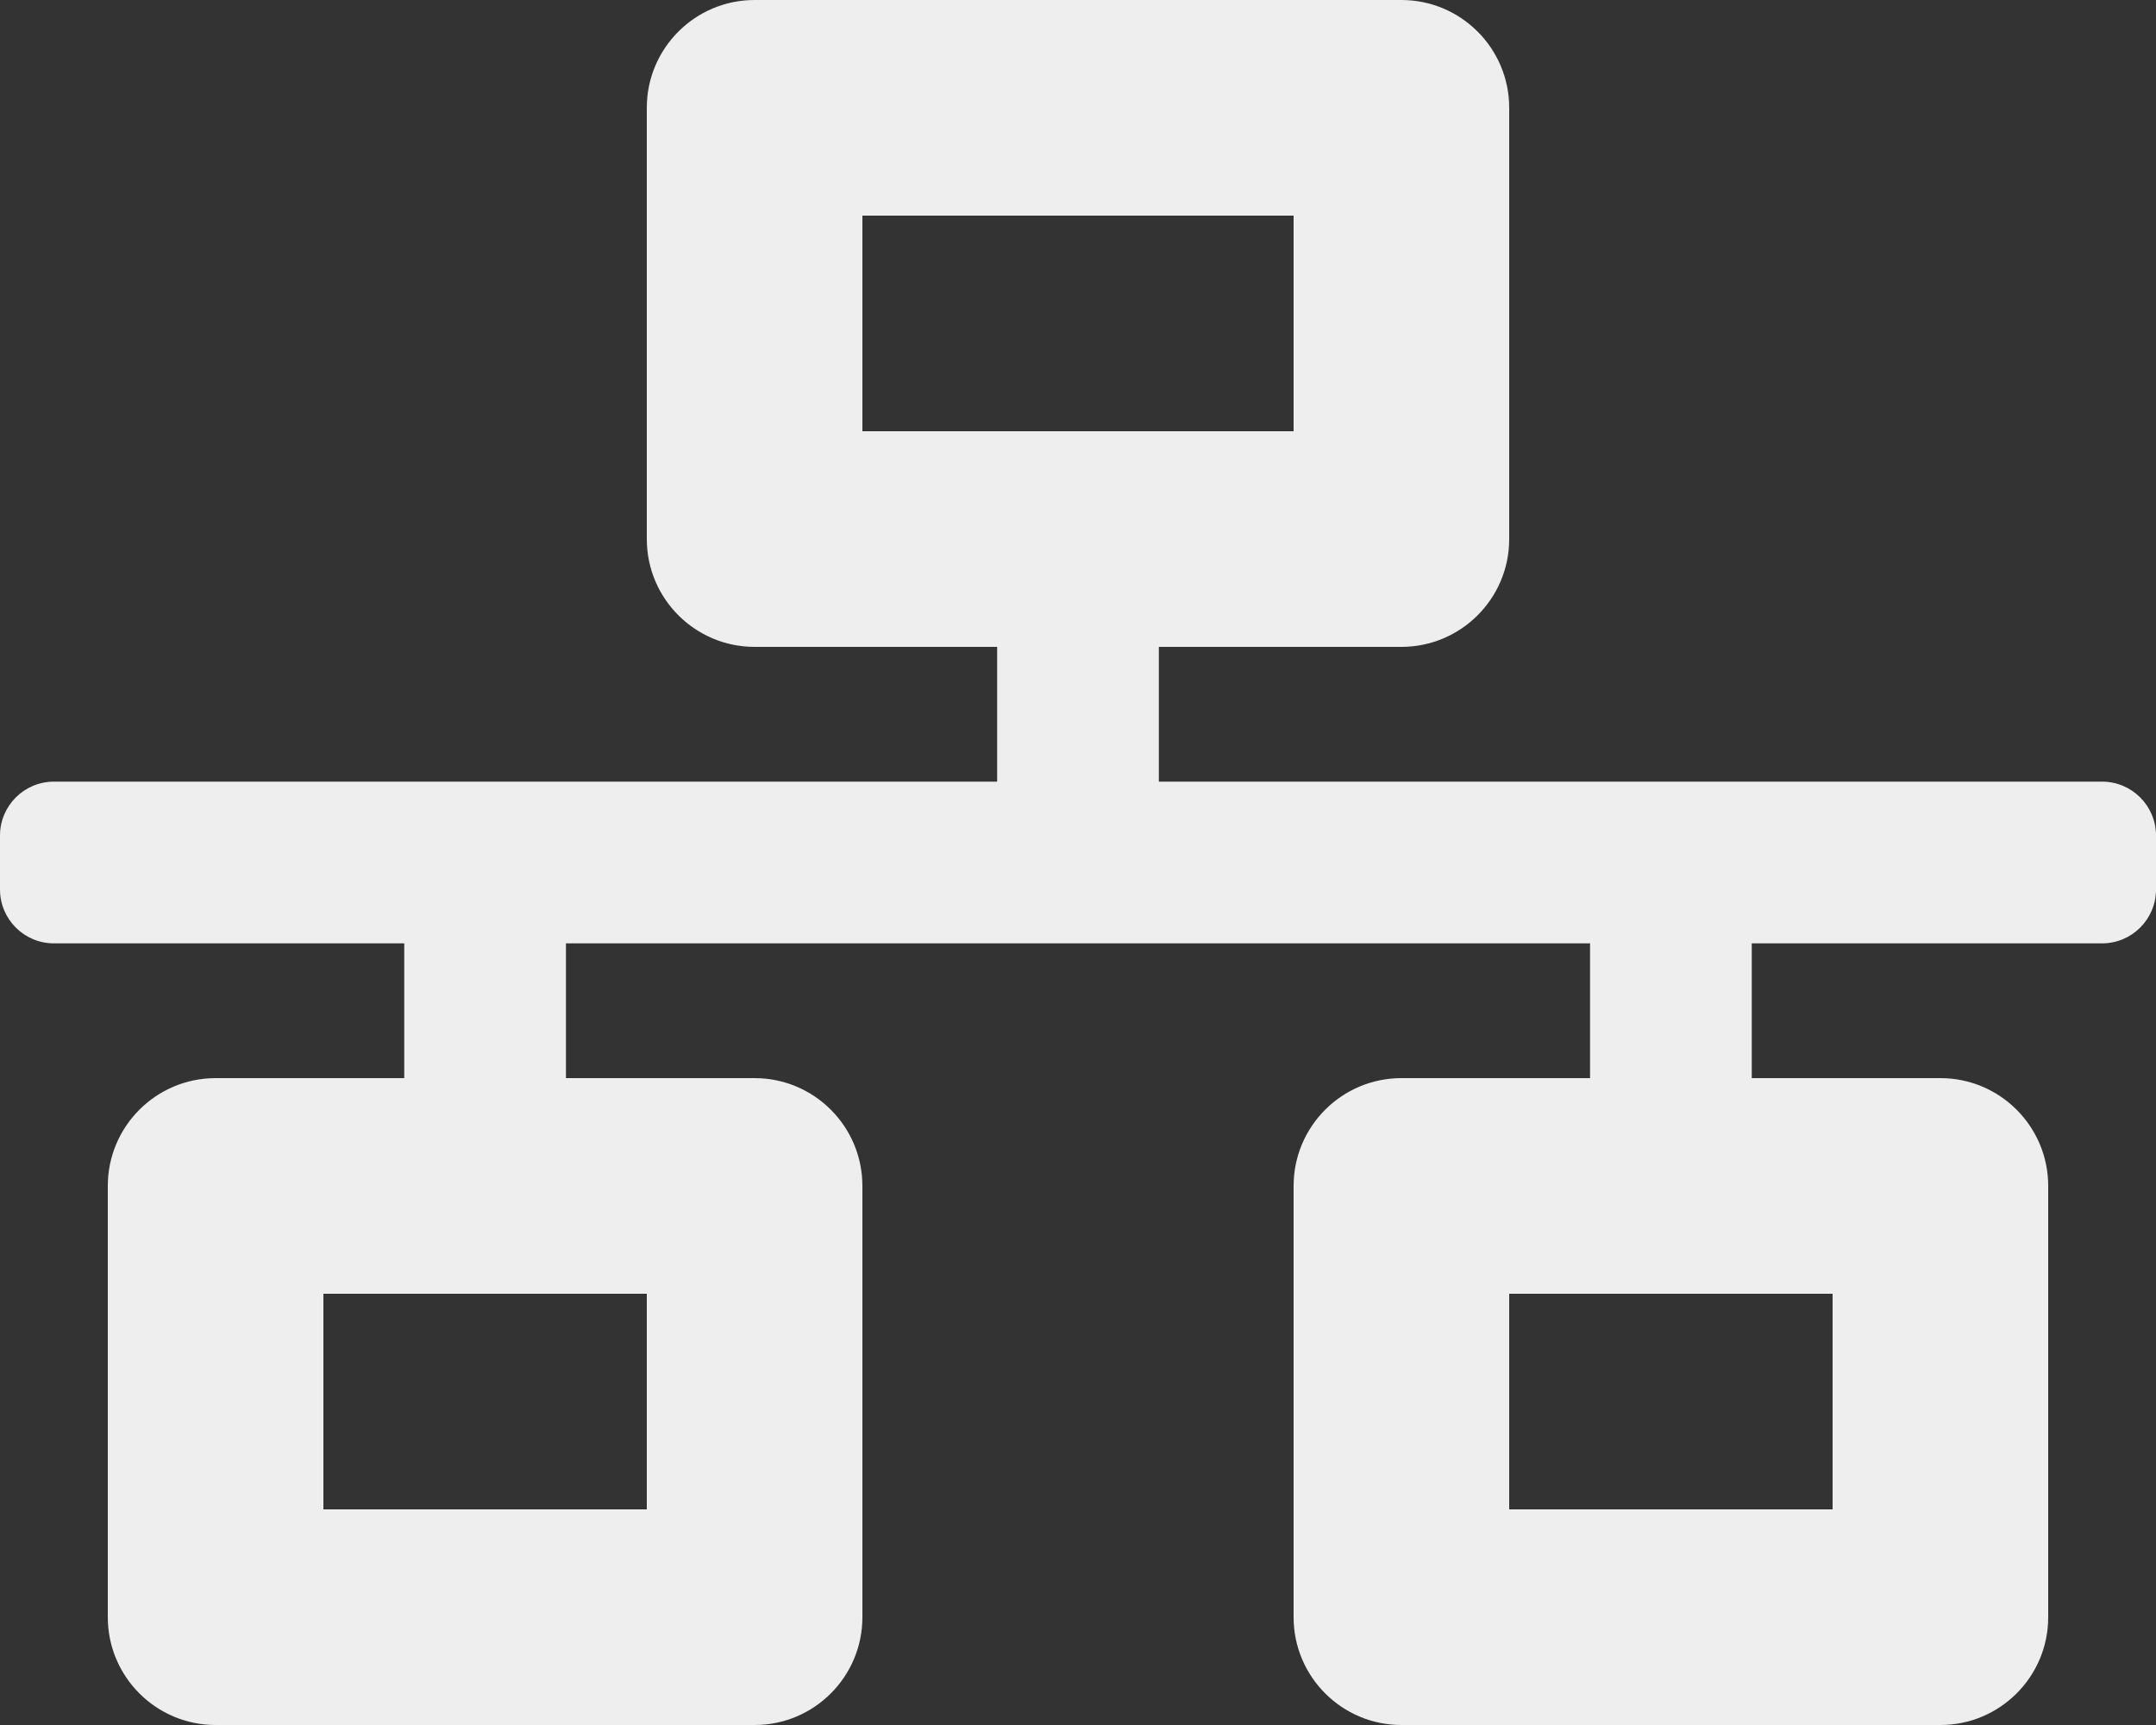 <svg width="30" height="24" viewBox="0 0 30 24" fill="none" xmlns="http://www.w3.org/2000/svg">
<rect x="0" y="0" width="30" height="24" fill="#333333" stroke="none"/>
<path d="M30 12.375V11.625C30 11.211 29.664 10.875 29.25 10.875H16.125V9H19.5C20.328 9 21 8.328 21 7.5V1.5C21 0.672 20.328 0 19.5 0H10.5C9.672 0 9 0.672 9 1.5V7.5C9 8.328 9.672 9 10.5 9H13.875V10.875H0.75C0.336 10.875 0 11.211 0 11.625V12.375C0 12.789 0.336 13.125 0.75 13.125H5.625V15H3C2.172 15 1.5 15.672 1.5 16.5V22.5C1.5 23.328 2.172 24 3 24H10.5C11.328 24 12 23.328 12 22.5V16.5C12 15.672 11.328 15 10.5 15H7.875V13.125H22.125V15H19.5C18.672 15 18 15.672 18 16.5V22.5C18 23.328 18.672 24 19.5 24H27C27.828 24 28.5 23.328 28.5 22.5V16.5C28.5 15.672 27.828 15 27 15H24.375V13.125H29.25C29.664 13.125 30 12.789 30 12.375ZM12 6V3H18V6H12ZM9 21H4.5V18H9V21ZM25.5 21H21V18H25.5V21Z" fill="#EEEEEE"/>
</svg>
